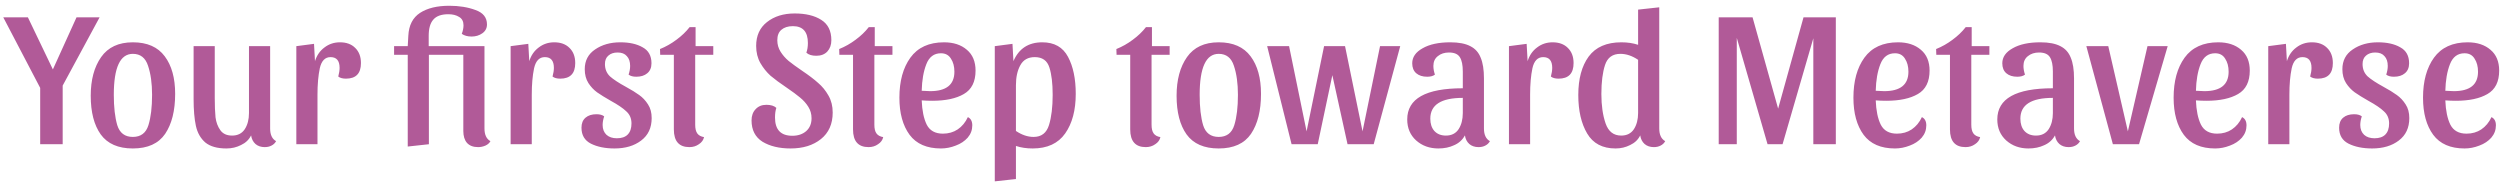 <svg width="312" height="23" viewBox="0 0 312 23" fill="none" xmlns="http://www.w3.org/2000/svg">
<path d="M7.823 10.68V18H5.015V10.968L0.407 2.16H3.479L6.599 8.664L9.551 2.16H12.431L7.823 10.68ZM16.579 5.28C18.371 5.28 19.699 5.864 20.563 7.032C21.427 8.184 21.859 9.744 21.859 11.712C21.859 13.808 21.443 15.472 20.611 16.704C19.779 17.92 18.435 18.528 16.579 18.528C14.755 18.528 13.419 17.944 12.571 16.776C11.739 15.608 11.323 14 11.323 11.952C11.323 9.968 11.755 8.36 12.619 7.128C13.483 5.896 14.803 5.28 16.579 5.28ZM16.579 17.088C17.571 17.088 18.219 16.6 18.523 15.624C18.827 14.648 18.979 13.384 18.979 11.832C18.979 10.408 18.811 9.2 18.475 8.208C18.155 7.216 17.523 6.72 16.579 6.72C14.995 6.72 14.203 8.424 14.203 11.832C14.203 13.384 14.347 14.648 14.635 15.624C14.939 16.6 15.587 17.088 16.579 17.088ZM33.713 16.032C33.713 16.816 33.961 17.344 34.457 17.616C34.329 17.856 34.137 18.04 33.881 18.168C33.641 18.296 33.361 18.36 33.041 18.36C32.577 18.36 32.193 18.232 31.889 17.976C31.585 17.704 31.401 17.344 31.337 16.896C31.081 17.424 30.665 17.824 30.089 18.096C29.529 18.384 28.921 18.528 28.265 18.528C27.113 18.528 26.233 18.28 25.625 17.784C25.033 17.272 24.641 16.584 24.449 15.72C24.257 14.84 24.161 13.712 24.161 12.336V5.76H26.801V12.216C26.801 13.192 26.833 14 26.897 14.64C26.977 15.264 27.177 15.8 27.497 16.248C27.817 16.696 28.305 16.92 28.961 16.92C29.665 16.92 30.193 16.656 30.545 16.128C30.897 15.584 31.073 14.912 31.073 14.112V5.76H33.713V16.032ZM41.254 7.128C40.566 7.128 40.118 7.592 39.91 8.52C39.718 9.432 39.622 10.528 39.622 11.808V18H36.982V5.76L39.19 5.472L39.31 7.632C39.534 6.912 39.926 6.344 40.486 5.928C41.046 5.496 41.694 5.28 42.43 5.28C43.23 5.28 43.862 5.512 44.326 5.976C44.806 6.44 45.046 7.072 45.046 7.872C45.046 9.168 44.422 9.816 43.174 9.816C42.758 9.816 42.438 9.728 42.214 9.552C42.326 9.136 42.382 8.776 42.382 8.472C42.382 7.576 42.006 7.128 41.254 7.128ZM57.846 3.168C57.846 2.672 57.663 2.32 57.294 2.112C56.943 1.888 56.495 1.776 55.95 1.776C55.087 1.776 54.462 2 54.078 2.448C53.694 2.88 53.502 3.552 53.502 4.464V5.76H60.462V16.032C60.462 16.816 60.711 17.344 61.206 17.616C61.078 17.856 60.87 18.04 60.583 18.168C60.294 18.296 59.99 18.36 59.67 18.36C59.062 18.36 58.599 18.184 58.279 17.832C57.974 17.48 57.822 16.984 57.822 16.344V6.84H53.526V18L50.886 18.288V6.84H49.182V5.76H50.886L50.959 4.464C51.023 3.152 51.511 2.2 52.422 1.608C53.334 1.016 54.55 0.72 56.071 0.72C57.303 0.72 58.391 0.896 59.334 1.248C60.294 1.584 60.775 2.184 60.775 3.048C60.775 3.512 60.583 3.88 60.199 4.152C59.815 4.424 59.367 4.56 58.855 4.56C58.358 4.56 57.95 4.448 57.63 4.224C57.775 3.84 57.846 3.488 57.846 3.168ZM67.997 7.128C67.309 7.128 66.861 7.592 66.653 8.52C66.461 9.432 66.365 10.528 66.365 11.808V18H63.725V5.76L65.933 5.472L66.053 7.632C66.277 6.912 66.669 6.344 67.229 5.928C67.789 5.496 68.437 5.28 69.173 5.28C69.973 5.28 70.605 5.512 71.069 5.976C71.549 6.44 71.789 7.072 71.789 7.872C71.789 9.168 71.165 9.816 69.917 9.816C69.501 9.816 69.181 9.728 68.957 9.552C69.069 9.136 69.125 8.776 69.125 8.472C69.125 7.576 68.749 7.128 67.997 7.128ZM77.081 6.552C76.601 6.552 76.217 6.68 75.929 6.936C75.641 7.176 75.497 7.528 75.497 7.992C75.497 8.616 75.705 9.128 76.121 9.528C76.553 9.912 77.209 10.344 78.089 10.824C78.793 11.208 79.353 11.552 79.769 11.856C80.201 12.16 80.569 12.552 80.873 13.032C81.177 13.496 81.329 14.064 81.329 14.736C81.329 15.952 80.889 16.888 80.009 17.544C79.145 18.2 78.041 18.528 76.697 18.528C75.529 18.528 74.545 18.328 73.745 17.928C72.961 17.528 72.569 16.864 72.569 15.936C72.569 15.392 72.737 14.976 73.073 14.688C73.409 14.4 73.865 14.256 74.441 14.256C74.857 14.256 75.177 14.344 75.401 14.52C75.273 14.904 75.209 15.264 75.209 15.6C75.209 16.112 75.369 16.52 75.689 16.824C76.009 17.112 76.441 17.256 76.985 17.256C77.577 17.256 78.025 17.104 78.329 16.8C78.649 16.48 78.809 16.016 78.809 15.408C78.809 14.784 78.593 14.28 78.161 13.896C77.745 13.496 77.097 13.056 76.217 12.576C75.513 12.176 74.945 11.824 74.513 11.52C74.097 11.216 73.737 10.832 73.433 10.368C73.129 9.888 72.977 9.312 72.977 8.64C72.977 7.568 73.409 6.744 74.273 6.168C75.137 5.576 76.185 5.28 77.417 5.28C78.553 5.28 79.481 5.488 80.201 5.904C80.937 6.304 81.305 6.968 81.305 7.896C81.305 8.44 81.129 8.856 80.777 9.144C80.441 9.432 79.985 9.576 79.409 9.576C78.993 9.576 78.673 9.488 78.449 9.312C78.577 8.928 78.641 8.568 78.641 8.232C78.641 7.704 78.505 7.296 78.233 7.008C77.977 6.704 77.593 6.552 77.081 6.552ZM82.393 6.84L82.369 6.12C83.089 5.832 83.769 5.448 84.409 4.968C85.065 4.488 85.617 3.96 86.065 3.384H86.809V5.76H89.017V6.84H86.761V15.576C86.761 16.056 86.849 16.416 87.025 16.656C87.201 16.896 87.481 17.048 87.865 17.112C87.785 17.48 87.569 17.776 87.217 18C86.881 18.24 86.489 18.36 86.041 18.36C84.745 18.36 84.097 17.624 84.097 16.152V6.84H82.393ZM99.168 1.68C100.545 1.68 101.649 1.944 102.481 2.472C103.329 3 103.753 3.848 103.753 5.016C103.753 5.592 103.585 6.064 103.249 6.432C102.913 6.784 102.457 6.96 101.881 6.96C101.321 6.96 100.905 6.832 100.633 6.576C100.761 6.224 100.825 5.824 100.825 5.376C100.825 3.968 100.201 3.264 98.953 3.264C98.344 3.264 97.865 3.416 97.513 3.72C97.177 4.008 97.008 4.44 97.008 5.016C97.008 5.544 97.144 6.024 97.416 6.456C97.689 6.888 98.025 7.272 98.424 7.608C98.841 7.944 99.4 8.352 100.105 8.832C100.937 9.392 101.601 9.896 102.097 10.344C102.609 10.776 103.041 11.304 103.393 11.928C103.745 12.536 103.921 13.24 103.921 14.04C103.921 15.464 103.433 16.568 102.457 17.352C101.481 18.136 100.217 18.528 98.665 18.528C97.257 18.528 96.088 18.248 95.16 17.688C94.249 17.112 93.793 16.224 93.793 15.024C93.793 14.448 93.96 13.984 94.296 13.632C94.632 13.264 95.081 13.08 95.641 13.08C96.201 13.08 96.617 13.208 96.888 13.464C96.776 13.784 96.721 14.184 96.721 14.664C96.721 16.184 97.441 16.944 98.88 16.944C99.585 16.944 100.161 16.752 100.609 16.368C101.057 15.968 101.281 15.432 101.281 14.76C101.281 14.232 101.145 13.752 100.873 13.32C100.601 12.888 100.257 12.504 99.841 12.168C99.441 11.832 98.888 11.424 98.184 10.944C97.353 10.384 96.68 9.888 96.168 9.456C95.672 9.008 95.249 8.48 94.897 7.872C94.544 7.248 94.368 6.536 94.368 5.736C94.368 4.456 94.817 3.464 95.713 2.76C96.624 2.04 97.776 1.68 99.168 1.68ZM104.753 6.84L104.729 6.12C105.449 5.832 106.129 5.448 106.769 4.968C107.425 4.488 107.977 3.96 108.425 3.384H109.169V5.76H111.377V6.84H109.121V15.576C109.121 16.056 109.209 16.416 109.385 16.656C109.561 16.896 109.841 17.048 110.225 17.112C110.145 17.48 109.929 17.776 109.577 18C109.241 18.24 108.849 18.36 108.401 18.36C107.105 18.36 106.457 17.624 106.457 16.152V6.84H104.753ZM120.789 14.616C121.157 14.792 121.341 15.136 121.341 15.648C121.341 16.224 121.149 16.736 120.765 17.184C120.381 17.616 119.885 17.944 119.277 18.168C118.669 18.408 118.053 18.528 117.429 18.528C115.669 18.528 114.365 17.96 113.517 16.824C112.669 15.672 112.245 14.128 112.245 12.192C112.245 10.128 112.701 8.464 113.613 7.2C114.541 5.92 115.941 5.28 117.813 5.28C118.997 5.28 119.949 5.592 120.669 6.216C121.389 6.824 121.749 7.688 121.749 8.808C121.749 10.2 121.261 11.176 120.285 11.736C119.325 12.296 118.013 12.576 116.349 12.576C115.885 12.576 115.445 12.56 115.029 12.528C115.077 13.792 115.285 14.8 115.653 15.552C116.037 16.304 116.709 16.68 117.669 16.68C118.373 16.68 118.989 16.504 119.517 16.152C120.061 15.784 120.485 15.272 120.789 14.616ZM117.429 6.648C116.565 6.648 115.957 7.104 115.605 8.016C115.253 8.912 115.061 10.016 115.029 11.328C115.509 11.36 115.861 11.376 116.085 11.376C118.101 11.376 119.109 10.568 119.109 8.952C119.109 8.296 118.965 7.752 118.677 7.32C118.405 6.872 117.989 6.648 117.429 6.648ZM130.077 5.28C131.581 5.28 132.653 5.888 133.293 7.104C133.933 8.304 134.253 9.84 134.253 11.712C134.253 13.76 133.813 15.408 132.933 16.656C132.053 17.904 130.701 18.528 128.877 18.528C128.109 18.528 127.413 18.424 126.789 18.216V22.344L124.149 22.632V5.76L126.357 5.472L126.477 7.632C127.149 6.064 128.349 5.28 130.077 5.28ZM129.141 7.128C128.309 7.128 127.709 7.464 127.341 8.136C126.973 8.792 126.789 9.624 126.789 10.632V16.344C127.525 16.84 128.261 17.088 128.997 17.088C129.973 17.088 130.613 16.592 130.917 15.6C131.221 14.608 131.373 13.352 131.373 11.832C131.373 10.408 131.237 9.272 130.965 8.424C130.693 7.56 130.085 7.128 129.141 7.128ZM139.347 6.84L139.323 6.12C140.043 5.832 140.723 5.448 141.363 4.968C142.019 4.488 142.571 3.96 143.019 3.384H143.763V5.76H145.971V6.84H143.715V15.576C143.715 16.056 143.803 16.416 143.979 16.656C144.155 16.896 144.435 17.048 144.819 17.112C144.739 17.48 144.523 17.776 144.171 18C143.835 18.24 143.443 18.36 142.995 18.36C141.699 18.36 141.051 17.624 141.051 16.152V6.84H139.347ZM152.094 5.28C153.886 5.28 155.214 5.864 156.078 7.032C156.942 8.184 157.374 9.744 157.374 11.712C157.374 13.808 156.958 15.472 156.126 16.704C155.294 17.92 153.95 18.528 152.094 18.528C150.27 18.528 148.934 17.944 148.086 16.776C147.254 15.608 146.838 14 146.838 11.952C146.838 9.968 147.27 8.36 148.134 7.128C148.998 5.896 150.318 5.28 152.094 5.28ZM152.094 17.088C153.086 17.088 153.734 16.6 154.038 15.624C154.342 14.648 154.494 13.384 154.494 11.832C154.494 10.408 154.326 9.2 153.99 8.208C153.67 7.216 153.038 6.72 152.094 6.72C150.51 6.72 149.718 8.424 149.718 11.832C149.718 13.384 149.862 14.648 150.15 15.624C150.454 16.6 151.102 17.088 152.094 17.088ZM174.749 5.76L171.437 18H168.173L166.277 9.384L164.453 18H161.189L158.141 5.76H160.877L163.061 16.392L165.245 5.76H167.861L170.045 16.392L172.229 5.76H174.749ZM182.822 16.896C182.518 17.456 182.07 17.864 181.478 18.12C180.902 18.392 180.246 18.528 179.51 18.528C178.406 18.528 177.478 18.192 176.726 17.52C175.99 16.848 175.622 15.976 175.622 14.904C175.622 12.312 177.934 11.016 182.558 11.016V8.928C182.558 8.128 182.438 7.536 182.198 7.152C181.958 6.752 181.502 6.552 180.83 6.552C180.27 6.552 179.806 6.704 179.438 7.008C179.07 7.296 178.886 7.704 178.886 8.232C178.886 8.568 178.95 8.928 179.078 9.312C178.854 9.488 178.534 9.576 178.118 9.576C177.542 9.576 177.086 9.432 176.75 9.144C176.414 8.856 176.246 8.44 176.246 7.896C176.246 7.128 176.678 6.504 177.542 6.024C178.406 5.528 179.558 5.28 180.998 5.28C182.054 5.28 182.886 5.44 183.494 5.76C184.102 6.064 184.534 6.544 184.79 7.2C185.062 7.84 185.198 8.704 185.198 9.792V16.032C185.198 16.816 185.446 17.344 185.942 17.616C185.814 17.856 185.622 18.04 185.366 18.168C185.126 18.296 184.846 18.36 184.526 18.36C184.062 18.36 183.678 18.232 183.374 17.976C183.07 17.704 182.886 17.344 182.822 16.896ZM180.446 16.92C181.15 16.92 181.678 16.656 182.03 16.128C182.382 15.584 182.558 14.912 182.558 14.112V12.216C179.854 12.216 178.502 13.08 178.502 14.808C178.502 15.448 178.67 15.96 179.006 16.344C179.358 16.728 179.838 16.92 180.446 16.92ZM192.59 7.128C191.902 7.128 191.454 7.592 191.246 8.52C191.054 9.432 190.958 10.528 190.958 11.808V18H188.318V5.76L190.526 5.472L190.646 7.632C190.87 6.912 191.262 6.344 191.822 5.928C192.382 5.496 193.03 5.28 193.766 5.28C194.566 5.28 195.198 5.512 195.662 5.976C196.142 6.44 196.382 7.072 196.382 7.872C196.382 9.168 195.758 9.816 194.51 9.816C194.094 9.816 193.774 9.728 193.55 9.552C193.662 9.136 193.718 8.776 193.718 8.472C193.718 7.576 193.342 7.128 192.59 7.128ZM207.075 16.032C207.075 16.816 207.323 17.344 207.819 17.616C207.691 17.856 207.499 18.04 207.243 18.168C207.003 18.296 206.723 18.36 206.403 18.36C205.939 18.36 205.555 18.232 205.251 17.976C204.947 17.704 204.763 17.344 204.699 16.896C204.443 17.424 204.027 17.824 203.451 18.096C202.891 18.384 202.283 18.528 201.627 18.528C199.995 18.528 198.811 17.904 198.075 16.656C197.339 15.408 196.971 13.808 196.971 11.856C196.971 9.84 197.403 8.24 198.267 7.056C199.147 5.872 200.507 5.28 202.347 5.28C203.115 5.28 203.811 5.384 204.435 5.592V1.2L207.075 0.912V16.032ZM204.435 7.464C203.699 6.968 202.963 6.72 202.227 6.72C201.251 6.72 200.611 7.184 200.307 8.112C200.003 9.04 199.851 10.248 199.851 11.736C199.851 13.16 200.027 14.384 200.379 15.408C200.731 16.416 201.379 16.92 202.323 16.92C203.027 16.92 203.555 16.656 203.907 16.128C204.259 15.584 204.435 14.912 204.435 14.112V7.464ZM229.111 2.16V18H226.303V4.776L222.463 18H220.591L216.751 4.728V18H214.495V2.16H218.719L221.911 13.56L225.079 2.16H229.111ZM239.851 14.616C240.219 14.792 240.403 15.136 240.403 15.648C240.403 16.224 240.211 16.736 239.827 17.184C239.443 17.616 238.947 17.944 238.339 18.168C237.731 18.408 237.115 18.528 236.491 18.528C234.731 18.528 233.427 17.96 232.579 16.824C231.731 15.672 231.307 14.128 231.307 12.192C231.307 10.128 231.763 8.464 232.675 7.2C233.603 5.92 235.003 5.28 236.875 5.28C238.059 5.28 239.011 5.592 239.731 6.216C240.451 6.824 240.811 7.688 240.811 8.808C240.811 10.2 240.323 11.176 239.347 11.736C238.387 12.296 237.075 12.576 235.411 12.576C234.947 12.576 234.507 12.56 234.091 12.528C234.139 13.792 234.347 14.8 234.715 15.552C235.099 16.304 235.771 16.68 236.731 16.68C237.435 16.68 238.051 16.504 238.579 16.152C239.123 15.784 239.547 15.272 239.851 14.616ZM236.491 6.648C235.627 6.648 235.019 7.104 234.667 8.016C234.315 8.912 234.123 10.016 234.091 11.328C234.571 11.36 234.923 11.376 235.147 11.376C237.163 11.376 238.171 10.568 238.171 8.952C238.171 8.296 238.027 7.752 237.739 7.32C237.467 6.872 237.051 6.648 236.491 6.648ZM241.651 6.84L241.627 6.12C242.347 5.832 243.027 5.448 243.667 4.968C244.323 4.488 244.875 3.96 245.323 3.384H246.067V5.76H248.275V6.84H246.019V15.576C246.019 16.056 246.107 16.416 246.283 16.656C246.459 16.896 246.739 17.048 247.123 17.112C247.043 17.48 246.827 17.776 246.475 18C246.139 18.24 245.747 18.36 245.299 18.36C244.003 18.36 243.355 17.624 243.355 16.152V6.84H241.651ZM256.463 16.896C256.159 17.456 255.711 17.864 255.119 18.12C254.543 18.392 253.887 18.528 253.151 18.528C252.047 18.528 251.119 18.192 250.367 17.52C249.631 16.848 249.263 15.976 249.263 14.904C249.263 12.312 251.575 11.016 256.199 11.016V8.928C256.199 8.128 256.079 7.536 255.839 7.152C255.599 6.752 255.143 6.552 254.471 6.552C253.911 6.552 253.447 6.704 253.079 7.008C252.711 7.296 252.527 7.704 252.527 8.232C252.527 8.568 252.591 8.928 252.719 9.312C252.495 9.488 252.175 9.576 251.759 9.576C251.183 9.576 250.727 9.432 250.391 9.144C250.055 8.856 249.887 8.44 249.887 7.896C249.887 7.128 250.319 6.504 251.183 6.024C252.047 5.528 253.199 5.28 254.639 5.28C255.695 5.28 256.527 5.44 257.135 5.76C257.743 6.064 258.175 6.544 258.431 7.2C258.703 7.84 258.839 8.704 258.839 9.792V16.032C258.839 16.816 259.087 17.344 259.583 17.616C259.455 17.856 259.263 18.04 259.007 18.168C258.767 18.296 258.487 18.36 258.167 18.36C257.703 18.36 257.319 18.232 257.015 17.976C256.711 17.704 256.527 17.344 256.463 16.896ZM254.087 16.92C254.791 16.92 255.319 16.656 255.671 16.128C256.023 15.584 256.199 14.912 256.199 14.112V12.216C253.495 12.216 252.143 13.08 252.143 14.808C252.143 15.448 252.311 15.96 252.647 16.344C252.999 16.728 253.479 16.92 254.087 16.92ZM270.527 5.76L266.951 18H263.687L260.375 5.76H263.111L265.559 16.392L268.007 5.76H270.527ZM279.812 14.616C280.18 14.792 280.364 15.136 280.364 15.648C280.364 16.224 280.172 16.736 279.788 17.184C279.404 17.616 278.908 17.944 278.3 18.168C277.692 18.408 277.076 18.528 276.452 18.528C274.692 18.528 273.388 17.96 272.54 16.824C271.692 15.672 271.268 14.128 271.268 12.192C271.268 10.128 271.724 8.464 272.636 7.2C273.564 5.92 274.964 5.28 276.836 5.28C278.02 5.28 278.972 5.592 279.692 6.216C280.412 6.824 280.772 7.688 280.772 8.808C280.772 10.2 280.284 11.176 279.308 11.736C278.348 12.296 277.036 12.576 275.372 12.576C274.908 12.576 274.468 12.56 274.052 12.528C274.1 13.792 274.308 14.8 274.676 15.552C275.06 16.304 275.732 16.68 276.692 16.68C277.396 16.68 278.012 16.504 278.54 16.152C279.084 15.784 279.508 15.272 279.812 14.616ZM276.452 6.648C275.588 6.648 274.98 7.104 274.628 8.016C274.276 8.912 274.084 10.016 274.052 11.328C274.532 11.36 274.884 11.376 275.108 11.376C277.124 11.376 278.132 10.568 278.132 8.952C278.132 8.296 277.988 7.752 277.7 7.32C277.428 6.872 277.012 6.648 276.452 6.648ZM287.348 7.128C286.66 7.128 286.212 7.592 286.004 8.52C285.812 9.432 285.716 10.528 285.716 11.808V18H283.076V5.76L285.284 5.472L285.404 7.632C285.628 6.912 286.02 6.344 286.58 5.928C287.14 5.496 287.788 5.28 288.524 5.28C289.324 5.28 289.956 5.512 290.42 5.976C290.9 6.44 291.14 7.072 291.14 7.872C291.14 9.168 290.516 9.816 289.268 9.816C288.852 9.816 288.532 9.728 288.308 9.552C288.42 9.136 288.476 8.776 288.476 8.472C288.476 7.576 288.1 7.128 287.348 7.128ZM296.433 6.552C295.953 6.552 295.569 6.68 295.281 6.936C294.993 7.176 294.849 7.528 294.849 7.992C294.849 8.616 295.057 9.128 295.473 9.528C295.905 9.912 296.561 10.344 297.441 10.824C298.145 11.208 298.705 11.552 299.121 11.856C299.553 12.16 299.921 12.552 300.225 13.032C300.529 13.496 300.681 14.064 300.681 14.736C300.681 15.952 300.241 16.888 299.361 17.544C298.497 18.2 297.393 18.528 296.049 18.528C294.881 18.528 293.897 18.328 293.097 17.928C292.313 17.528 291.921 16.864 291.921 15.936C291.921 15.392 292.089 14.976 292.425 14.688C292.761 14.4 293.217 14.256 293.793 14.256C294.209 14.256 294.529 14.344 294.753 14.52C294.625 14.904 294.561 15.264 294.561 15.6C294.561 16.112 294.721 16.52 295.041 16.824C295.361 17.112 295.793 17.256 296.337 17.256C296.929 17.256 297.377 17.104 297.681 16.8C298.001 16.48 298.161 16.016 298.161 15.408C298.161 14.784 297.945 14.28 297.513 13.896C297.097 13.496 296.449 13.056 295.569 12.576C294.865 12.176 294.297 11.824 293.865 11.52C293.449 11.216 293.089 10.832 292.785 10.368C292.481 9.888 292.329 9.312 292.329 8.64C292.329 7.568 292.761 6.744 293.625 6.168C294.489 5.576 295.537 5.28 296.769 5.28C297.905 5.28 298.833 5.488 299.553 5.904C300.289 6.304 300.657 6.968 300.657 7.896C300.657 8.44 300.481 8.856 300.129 9.144C299.793 9.432 299.337 9.576 298.761 9.576C298.345 9.576 298.025 9.488 297.801 9.312C297.929 8.928 297.993 8.568 297.993 8.232C297.993 7.704 297.857 7.296 297.585 7.008C297.329 6.704 296.945 6.552 296.433 6.552ZM310.937 14.616C311.305 14.792 311.489 15.136 311.489 15.648C311.489 16.224 311.297 16.736 310.913 17.184C310.529 17.616 310.033 17.944 309.425 18.168C308.817 18.408 308.201 18.528 307.577 18.528C305.817 18.528 304.513 17.96 303.665 16.824C302.817 15.672 302.393 14.128 302.393 12.192C302.393 10.128 302.849 8.464 303.761 7.2C304.689 5.92 306.089 5.28 307.961 5.28C309.145 5.28 310.097 5.592 310.817 6.216C311.537 6.824 311.897 7.688 311.897 8.808C311.897 10.2 311.409 11.176 310.433 11.736C309.473 12.296 308.161 12.576 306.497 12.576C306.033 12.576 305.593 12.56 305.177 12.528C305.225 13.792 305.433 14.8 305.801 15.552C306.185 16.304 306.857 16.68 307.817 16.68C308.521 16.68 309.137 16.504 309.665 16.152C310.209 15.784 310.633 15.272 310.937 14.616ZM307.577 6.648C306.713 6.648 306.105 7.104 305.753 8.016C305.401 8.912 305.209 10.016 305.177 11.328C305.657 11.36 306.009 11.376 306.233 11.376C308.249 11.376 309.257 10.568 309.257 8.952C309.257 8.296 309.113 7.752 308.825 7.32C308.553 6.872 308.137 6.648 307.577 6.648Z" fill="#9D317E" fill-opacity="0.8"/>
</svg>
